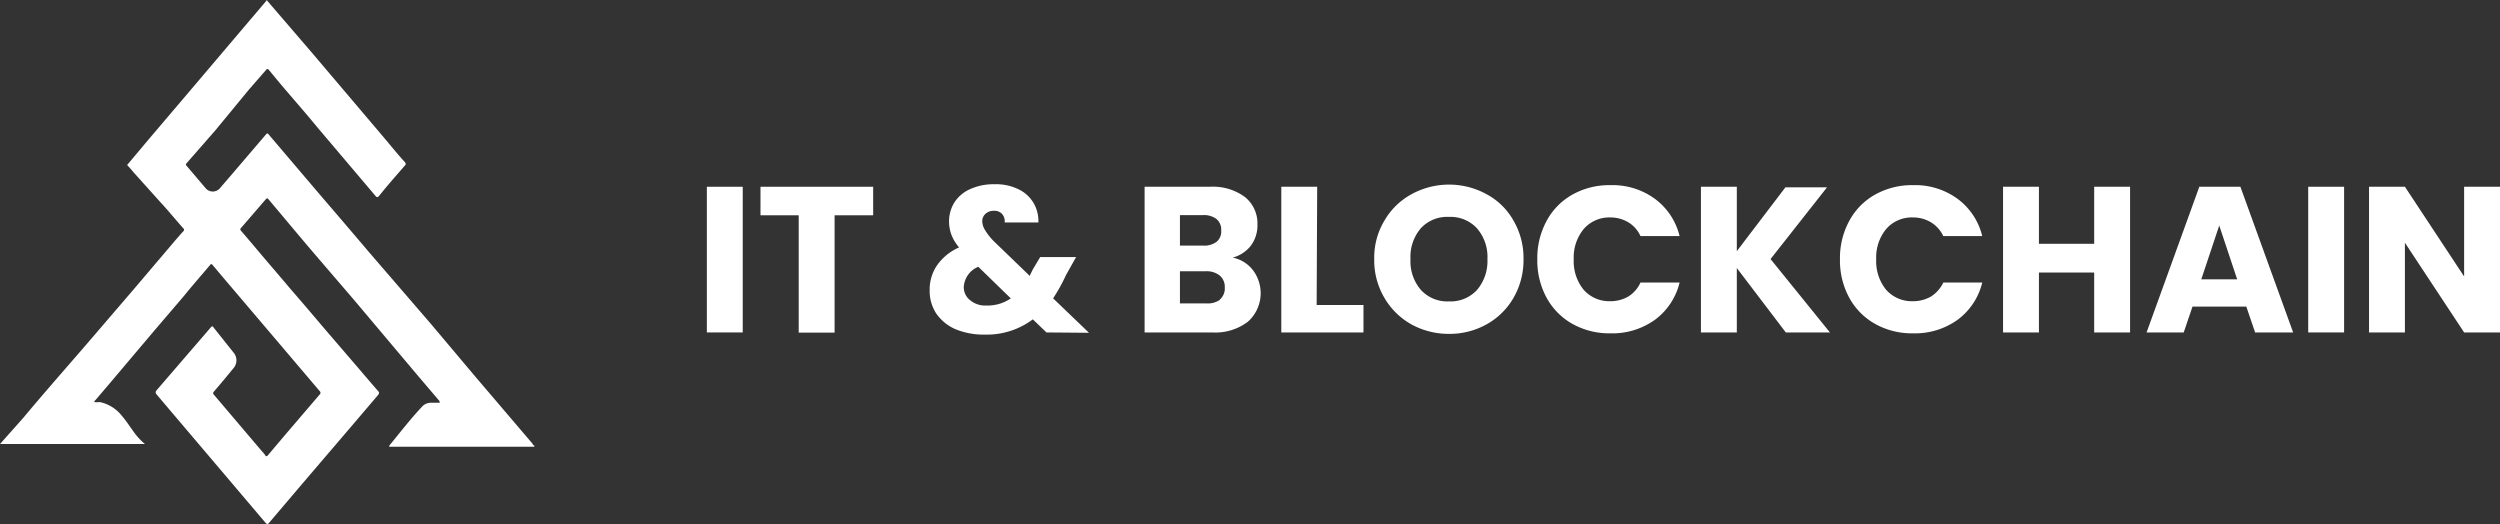 <svg xmlns="http://www.w3.org/2000/svg" viewBox="0 0 139.35 29.22"><rect x="0" y="0" width="139.35" height="29.22" fill="#333333" stroke="none"/><defs><style>.cls-1{fill:#fff;}</style></defs><g id="Layer_2" data-name="Layer 2"><g id="OBJECTS"><path class="cls-1" d="M29.78,24.9h-7c-.33,0-.67,0-1,0,0,0-.06,0-.08,0s0,0,0-.06c.61-.75,1.2-1.51,1.86-2.21a.67.67,0,0,1,.48-.18l.37,0s.07,0,.09,0,0-.06,0-.09l-1.25-1.47-3.54-4.2L17.4,14c-.8-.94-1.59-1.89-2.39-2.84-.12-.14-.12-.14-.24,0L13.44,12.7c-.06.06-.06.1,0,.17.45.52.9,1.06,1.35,1.59s.92,1.07,1.37,1.61c.6.69,1.19,1.38,1.78,2.08l1.77,2.06c.45.52.9,1.06,1.36,1.58.08.09.07.15,0,.23-1.45,1.71-2.91,3.41-4.37,5.12l-1.7,2c-.08.1-.12.09-.2,0l-3.08-3.63L8.74,22c-.09-.11-.08-.16,0-.26l3-3.48c.07-.08.09-.11.17,0L13,19.63a.67.67,0,0,1,0,.91c-.35.43-.71.86-1.07,1.28-.07.08-.06.12,0,.19l2.65,3.12a2.52,2.52,0,0,1,.21.25c0,.07.09.06.14,0l.93-1.1L17.81,22a.13.13,0,0,0,0-.21L14.93,18.4l-2.55-3-.53-.63c-.06-.07-.09-.06-.14,0-.49.58-1,1.16-1.46,1.73l-1.71,2-2.4,2.84-.81.95s-.07.06-.08.12a1.1,1.1,0,0,0,.31,0,2.12,2.12,0,0,1,1.25.79c.22.25.4.54.6.81a3.57,3.57,0,0,0,.67.74H0L1.29,23.3c1-1.2,2.06-2.41,3.1-3.61s2-2.33,3-3.49l2.37-2.79c.15-.17.3-.35.46-.52a.1.1,0,0,0,0-.16c-.43-.48-.85-1-1.27-1.45L7.44,9.6c-.09-.11-.18-.22-.28-.32s-.06-.1,0-.17L8.37,7.67,10.64,5l2.75-3.24L14.8.1a.15.15,0,0,0,.06-.1h0l2.58,3,3.91,4.61c.41.48.82,1,1.24,1.45,0,.05.06.08,0,.14-.49.57-1,1.14-1.46,1.72-.09.1-.13.08-.2,0L17.7,7.11C16.79,6,15.88,5,15,3.91c-.07-.08-.1-.09-.18,0L13.87,5,12,7.27,10.39,9.11s-.06.06,0,.12l1.08,1.27a.52.52,0,0,0,.78,0l.44-.51L14.82,7.5c.06-.07.09-.09.16,0l2.8,3.29q1.41,1.64,2.81,3.29l3.45,4L26.5,21l3.19,3.74s0,.08.09.08Z"/><path class="cls-1" d="M41.4,10.41v8.12h-2V10.41Z"/><path class="cls-1" d="M48.67,10.41V12H46.52v6.54h-2V12H42.39V10.41Z"/><path class="cls-1" d="M58.33,18.53l-.76-.73a4.27,4.27,0,0,1-2.68.85,4.09,4.09,0,0,1-1.63-.3,2.52,2.52,0,0,1-1.07-.87,2.29,2.29,0,0,1-.37-1.31,2.38,2.38,0,0,1,.41-1.38,2.94,2.94,0,0,1,1.23-1,2.37,2.37,0,0,1-.43-.71,2.17,2.17,0,0,1-.13-.74,2,2,0,0,1,.3-1.06,2,2,0,0,1,.88-.74,3.14,3.14,0,0,1,1.36-.27,2.81,2.81,0,0,1,1.35.29,1.94,1.94,0,0,1,.83.77,2,2,0,0,1,.26,1.07H56a.61.61,0,0,0-.15-.48.57.57,0,0,0-.45-.17.66.66,0,0,0-.46.16.55.55,0,0,0-.19.42,1,1,0,0,0,.16.5,3.27,3.27,0,0,0,.49.62l2,1.93a1.47,1.47,0,0,1,.06-.14,1.72,1.72,0,0,0,.09-.19l.43-.72h2l-.56,1a9.61,9.61,0,0,1-.72,1.3l2,1.92Zm-2-1.91-1.8-1.75A1.3,1.3,0,0,0,53.72,16a.92.92,0,0,0,.35.73,1.31,1.31,0,0,0,.91.3A2.29,2.29,0,0,0,56.36,16.62Z"/><path class="cls-1" d="M69.84,15.06a2.13,2.13,0,0,1-.28,2.87,3,3,0,0,1-2,.6H63.8V10.41h3.65a3,3,0,0,1,1.94.57,1.88,1.88,0,0,1,.7,1.53,1.89,1.89,0,0,1-.38,1.2,1.93,1.93,0,0,1-1,.65A1.89,1.89,0,0,1,69.84,15.06Zm-4.07-1.37h1.3a1.14,1.14,0,0,0,.74-.21.74.74,0,0,0,.26-.63.78.78,0,0,0-.26-.64,1.15,1.15,0,0,0-.74-.22h-1.3Zm2.23,3a.81.81,0,0,0,.27-.66.83.83,0,0,0-.28-.67,1.17,1.17,0,0,0-.78-.24H65.77v1.79h1.46A1.18,1.18,0,0,0,68,16.71Z"/><path class="cls-1" d="M73.39,17H76v1.53H71.42V10.41h2Z"/><path class="cls-1" d="M78.67,18.08a4,4,0,0,1-1.51-1.49,4.1,4.1,0,0,1-.56-2.14,4,4,0,0,1,.56-2.14,3.9,3.9,0,0,1,1.51-1.48,4.35,4.35,0,0,1,4.2,0,3.75,3.75,0,0,1,1.5,1.48,4.13,4.13,0,0,1,.55,2.14,4.19,4.19,0,0,1-.55,2.14,3.93,3.93,0,0,1-1.51,1.49,4.24,4.24,0,0,1-2.09.53A4.31,4.31,0,0,1,78.67,18.08Zm3.66-1.92a2.48,2.48,0,0,0,.58-1.71,2.45,2.45,0,0,0-.58-1.72,2,2,0,0,0-1.56-.64,2,2,0,0,0-1.57.63,2.46,2.46,0,0,0-.58,1.73,2.45,2.45,0,0,0,.58,1.71,2,2,0,0,0,1.57.64A2,2,0,0,0,82.33,16.16Z"/><path class="cls-1" d="M86.21,12.31a3.66,3.66,0,0,1,1.45-1.47,4.21,4.21,0,0,1,2.11-.52,4,4,0,0,1,2.47.76,3.64,3.64,0,0,1,1.38,2.08H91.44a1.71,1.71,0,0,0-.68-.77,1.94,1.94,0,0,0-1-.27,1.89,1.89,0,0,0-1.48.64,2.49,2.49,0,0,0-.56,1.7,2.51,2.51,0,0,0,.56,1.7,1.91,1.91,0,0,0,1.48.63,2,2,0,0,0,1-.26,1.79,1.79,0,0,0,.68-.78h2.18a3.64,3.64,0,0,1-1.38,2.08,4.07,4.07,0,0,1-2.47.75,4.21,4.21,0,0,1-2.11-.52,3.7,3.7,0,0,1-1.45-1.46,4.32,4.32,0,0,1-.52-2.14A4.33,4.33,0,0,1,86.21,12.31Z"/><path class="cls-1" d="M99.54,18.53l-2.73-3.59v3.59h-2V10.41h2V14l2.71-3.56h2.32l-3.15,4L102,18.53Z"/><path class="cls-1" d="M103.08,12.31a3.66,3.66,0,0,1,1.45-1.47,4.21,4.21,0,0,1,2.11-.52,4,4,0,0,1,2.47.76,3.64,3.64,0,0,1,1.38,2.08h-2.17a1.79,1.79,0,0,0-.69-.77,1.93,1.93,0,0,0-1-.27,1.89,1.89,0,0,0-1.49.64,2.49,2.49,0,0,0-.56,1.7,2.51,2.51,0,0,0,.56,1.7,1.92,1.92,0,0,0,1.49.63,2,2,0,0,0,1-.26,1.88,1.88,0,0,0,.69-.78h2.17a3.64,3.64,0,0,1-1.38,2.08,4.07,4.07,0,0,1-2.47.75,4.21,4.21,0,0,1-2.11-.52,3.7,3.7,0,0,1-1.45-1.46,4.32,4.32,0,0,1-.52-2.14A4.33,4.33,0,0,1,103.08,12.31Z"/><path class="cls-1" d="M118.73,10.41v8.12h-2V15.19h-3.08v3.34h-2V10.41h2v3.18h3.08V10.41Z"/><path class="cls-1" d="M125.21,17.09h-3l-.49,1.44h-2.07l2.94-8.12h2.29l2.94,8.12H125.7Zm-.51-1.52-1-3-1,3Z"/><path class="cls-1" d="M130.66,10.41v8.12h-2V10.41Z"/><path class="cls-1" d="M139.35,18.53h-2l-3.3-5v5h-2V10.41h2l3.3,5v-5h2Z"/></g></g></svg>